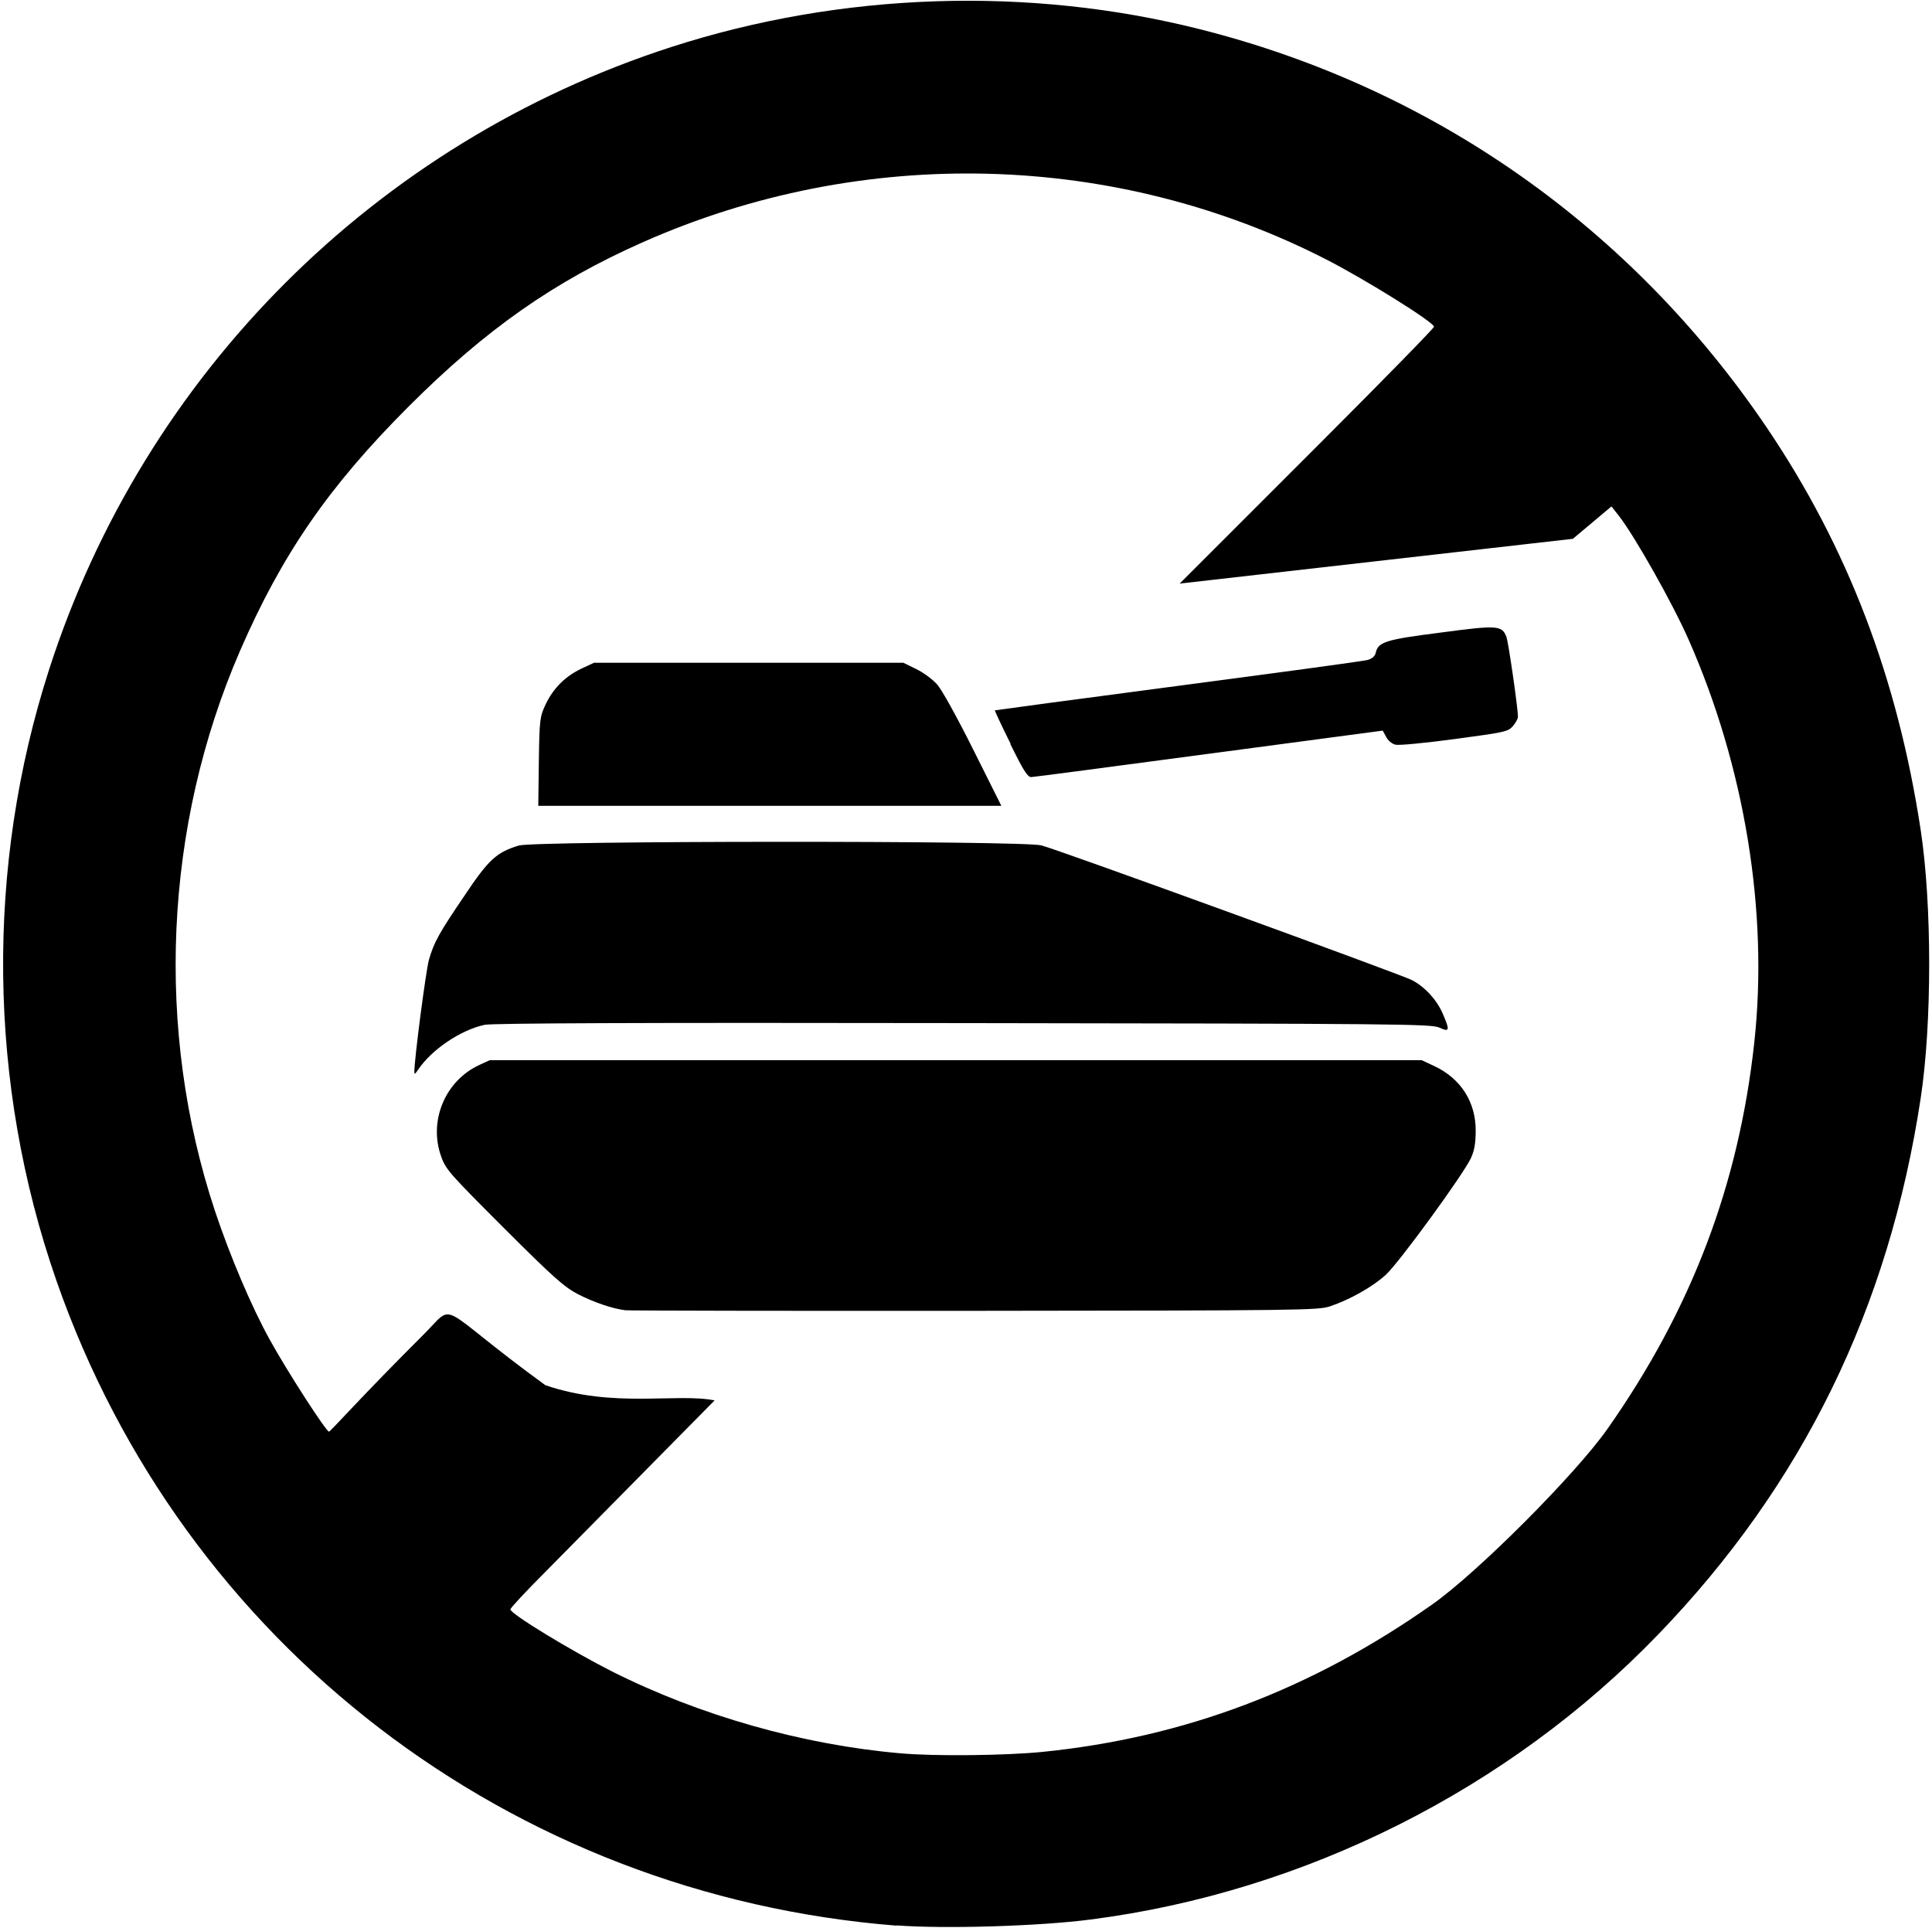 <?xml version="1.0" encoding="UTF-8" standalone="no"?>
<!-- Created with Inkscape (http://www.inkscape.org/) -->

<svg
   sodipodi:docname="no-vehicles.svg"
   inkscape:version="1.1.2 (0a00cf5339, 2022-02-04)"
   id="svg8"
   version="1.1"
   viewBox="0 0 6.859 6.846"
   height="25.875"
   width="25.924"
   xmlns:inkscape="http://www.inkscape.org/namespaces/inkscape"
   xmlns:sodipodi="http://sodipodi.sourceforge.net/DTD/sodipodi-0.dtd"
   xmlns="http://www.w3.org/2000/svg"
   xmlns:svg="http://www.w3.org/2000/svg"
   xmlns:rdf="http://www.w3.org/1999/02/22-rdf-syntax-ns#"
   xmlns:cc="http://creativecommons.org/ns#"
   xmlns:dc="http://purl.org/dc/elements/1.1/">
  <defs
     id="defs2" />
  <sodipodi:namedview
     id="base"
     pagecolor="#ffffff"
     bordercolor="#666666"
     borderopacity="1.0"
     inkscape:pageopacity="0.0"
     inkscape:pageshadow="2"
     inkscape:zoom="16"
     inkscape:cx="13.34375"
     inkscape:cy="23.03125"
     inkscape:document-units="mm"
     inkscape:current-layer="layer1"
     showgrid="false"
     inkscape:window-width="1846"
     inkscape:window-height="1016"
     inkscape:window-x="74"
     inkscape:window-y="1107"
     inkscape:window-maximized="1"
     inkscape:snap-global="false"
     fit-margin-top="0"
     fit-margin-left="0"
     fit-margin-right="0"
     fit-margin-bottom="0"
     showguides="false"
     inkscape:guide-bbox="true"
     units="px"
     inkscape:pagecheckerboard="0" />
  <g
     inkscape:label="Capa 1"
     inkscape:groupmode="layer"
     id="layer1"
     transform="translate(-150.488,-112.95)">
    <rect
       style="opacity:1;vector-effect:none;fill:#1a1a1a;fill-opacity:1;stroke:none;stroke-width:0.1;stroke-linecap:butt;stroke-linejoin:miter;stroke-miterlimit:4;stroke-dasharray:none;stroke-dashoffset:0;stroke-opacity:1"
       id="rect860"
       width="7.094"
       height="0"
       x="148.868"
       y="129.319" />
    <path
       style="fill:#000000;stroke-width:0.013"
       d="m 153.672,119.787 c -1.372,-0.108 -2.535,-1.001 -2.984,-2.291 -0.243,-0.698 -0.252,-1.468 -0.025,-2.171 0.338,-1.048 1.159,-1.869 2.208,-2.208 0.603,-0.195 1.269,-0.217 1.878,-0.063 0.828,0.209 1.532,0.705 2.012,1.415 0.287,0.425 0.464,0.889 0.546,1.429 0.04,0.264 0.04,0.686 0,0.95 -0.113,0.747 -0.419,1.373 -0.932,1.905 -0.529,0.549 -1.254,0.914 -2.014,1.012 -0.183,0.024 -0.52,0.034 -0.69,0.021 z m 0.517,-0.617 c 0.504,-0.051 0.954,-0.221 1.383,-0.523 0.161,-0.113 0.51,-0.463 0.623,-0.624 0.299,-0.426 0.466,-0.867 0.521,-1.371 0.051,-0.464 -0.034,-0.981 -0.234,-1.433 -0.056,-0.127 -0.19,-0.365 -0.247,-0.438 l -0.026,-0.033 -0.137,0.115 -1.396,0.159 0.111,-0.111 0.396,-0.396 c 0.218,-0.218 0.396,-0.4 0.396,-0.405 0,-0.016 -0.246,-0.169 -0.381,-0.238 -0.75,-0.385 -1.648,-0.408 -2.428,-0.062 -0.316,0.14 -0.558,0.31 -0.831,0.583 -0.284,0.284 -0.45,0.525 -0.599,0.868 -0.27,0.623 -0.302,1.346 -0.089,1.988 0.053,0.159 0.13,0.341 0.195,0.458 0.061,0.111 0.2,0.326 0.21,0.326 0.005,0 0.12,-0.13 0.336,-0.345 0.119,-0.119 0.036,-0.108 0.432,0.18 0.242,0.083 0.465,0.027 0.601,0.054 l -0.601,0.609 c -0.068,0.068 -0.124,0.128 -0.124,0.133 0,0.016 0.216,0.147 0.36,0.22 0.312,0.157 0.678,0.261 1.025,0.291 0.122,0.011 0.374,0.008 0.504,-0.005 z"
       id="path861"
       sodipodi:nodetypes="cccccccccccccccccccccccsccscccsccccscccc" />
    <path
       style="fill:#000000;stroke-width:0.008"
       d="m 152.708,117.602 c -0.048,-0.006 -0.113,-0.029 -0.168,-0.057 -0.048,-0.025 -0.086,-0.058 -0.262,-0.234 -0.19,-0.19 -0.207,-0.208 -0.223,-0.253 -0.047,-0.127 0.013,-0.271 0.135,-0.327 l 0.037,-0.017 h 1.654 1.654 l 0.045,0.021 c 0.094,0.044 0.148,0.128 0.147,0.231 -9e-5,0.044 -0.005,0.07 -0.017,0.096 -0.027,0.058 -0.255,0.371 -0.302,0.414 -0.047,0.043 -0.127,0.088 -0.198,0.112 -0.042,0.014 -0.101,0.015 -1.262,0.016 -0.67,5.1e-4 -1.229,-5.1e-4 -1.242,-0.002 z m -0.749,-0.846 c -7.5e-4,-0.039 0.041,-0.361 0.052,-0.399 0.018,-0.062 0.035,-0.093 0.126,-0.227 0.086,-0.129 0.114,-0.154 0.193,-0.178 0.056,-0.017 1.787,-0.018 1.855,-5.2e-4 0.054,0.013 1.271,0.456 1.315,0.478 0.045,0.023 0.087,0.068 0.109,0.117 0.027,0.062 0.026,0.069 -0.011,0.052 -0.028,-0.013 -0.148,-0.014 -1.689,-0.016 -1.164,-0.002 -1.671,4.5e-4 -1.7,0.006 -0.085,0.018 -0.189,0.088 -0.237,0.16 -0.011,0.016 -0.013,0.017 -0.013,0.006 z m 0.442,-1.102 c 0.002,-0.151 0.004,-0.16 0.024,-0.203 0.027,-0.057 0.07,-0.1 0.127,-0.127 l 0.045,-0.021 h 0.549 0.549 l 0.045,0.022 c 0.025,0.012 0.058,0.036 0.074,0.054 0.017,0.018 0.071,0.116 0.129,0.232 l 0.1,0.2 h -0.822 -0.822 z m 1.675,-0.063 c -0.032,-0.064 -0.057,-0.118 -0.056,-0.119 0.002,-7.5e-4 0.294,-0.04 0.651,-0.087 0.357,-0.047 0.66,-0.088 0.673,-0.092 0.016,-0.005 0.025,-0.013 0.028,-0.025 0.009,-0.039 0.034,-0.047 0.23,-0.072 0.202,-0.027 0.218,-0.026 0.234,0.015 0.007,0.018 0.041,0.252 0.041,0.284 0,0.006 -0.008,0.022 -0.018,0.033 -0.017,0.02 -0.029,0.022 -0.207,0.046 -0.104,0.014 -0.198,0.023 -0.21,0.02 -0.012,-0.003 -0.027,-0.015 -0.033,-0.028 l -0.012,-0.022 -0.616,0.082 c -0.339,0.045 -0.623,0.083 -0.632,0.083 -0.013,2e-4 -0.028,-0.024 -0.074,-0.117 z"
       id="path1011" />
  </g>
</svg>
